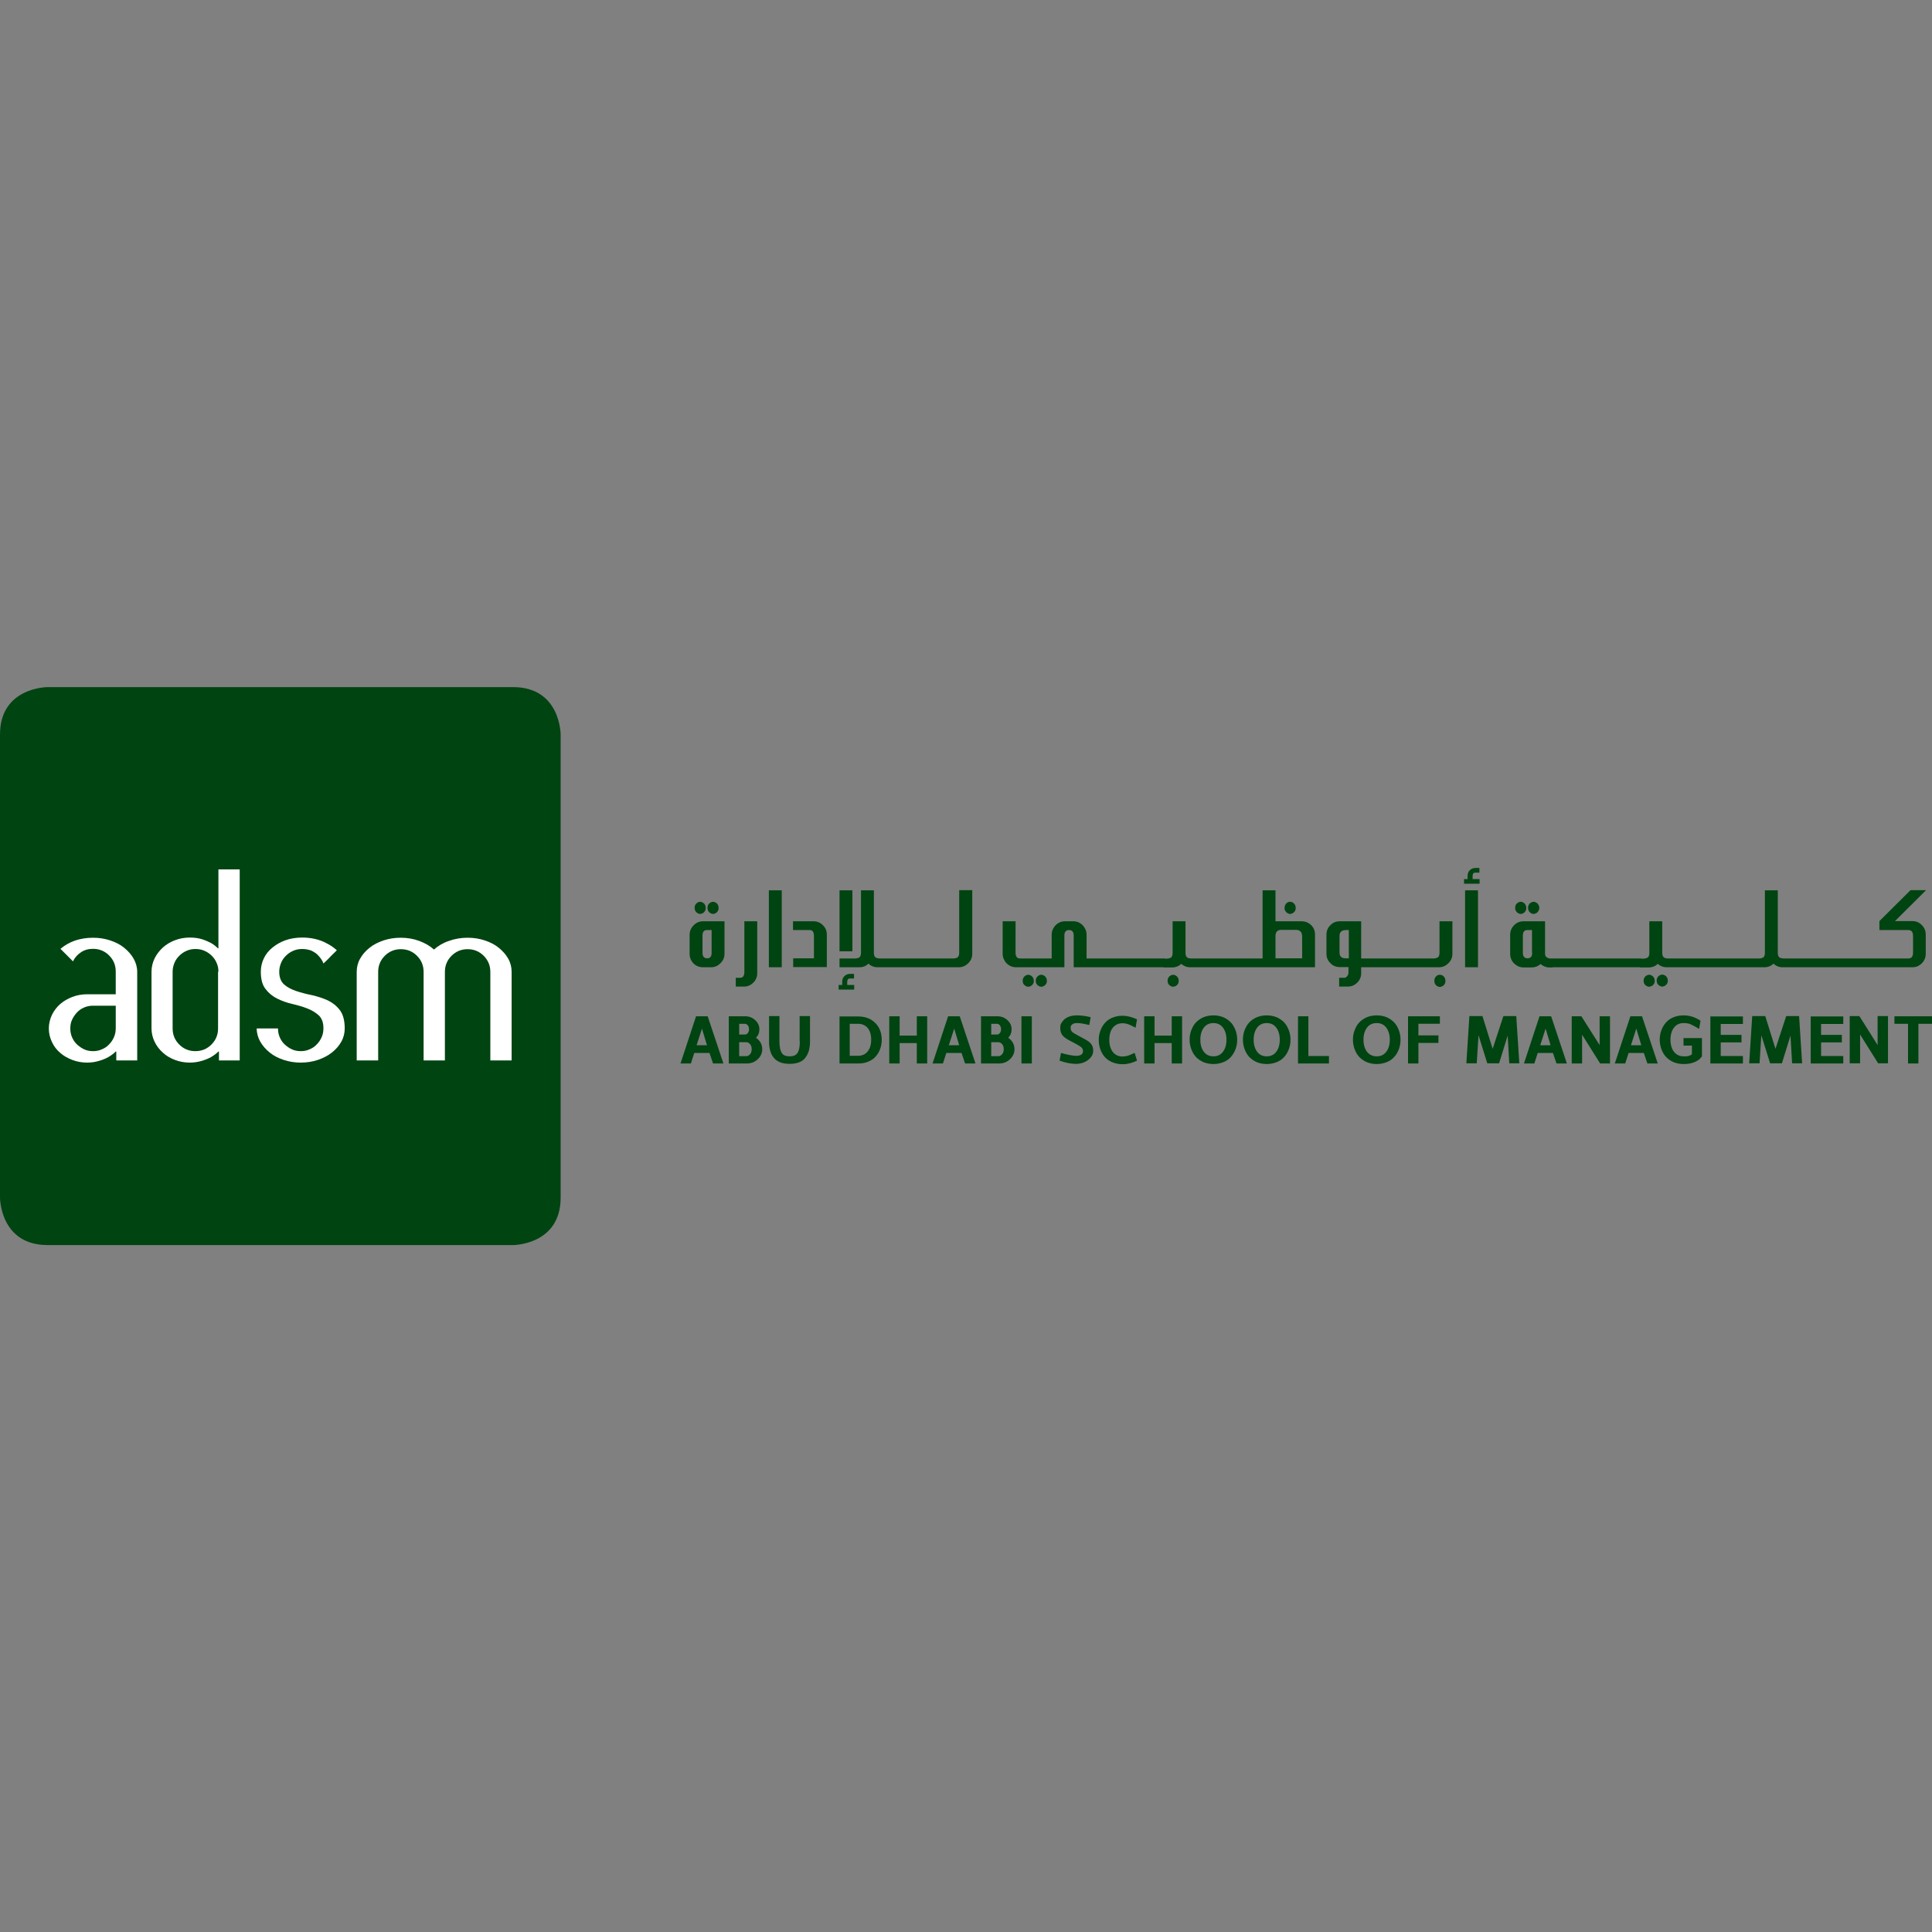 <?xml version="1.0" encoding="utf-8"?>
<!-- Generator: Adobe Illustrator 28.0.0, SVG Export Plug-In . SVG Version: 6.00 Build 0)  -->
<svg version="1.1" id="Layer_1" xmlns="http://www.w3.org/2000/svg" xmlns:xlink="http://www.w3.org/1999/xlink" x="0px" y="0px"
	 viewBox="0 0 1080 1080" style="enable-background:new 0 0 1080 1080;" xml:space="preserve">
<rect x="0" y="0" width="1080" height="1080" fill="#808080" stroke="none"/>
<style type="text/css">
	.st0{fill:#004411;}
	.st1{fill:#FFFFFF;}
</style>
<g>
	<path class="st0" d="M26.6,384.1c0,0-26.6,0-26.6,26.5v258.9c0,0,0,26.5,26.6,26.5h260.2c0,0,26.6,0,26.6-26.5V410.6
		c0,0,0-26.5-26.6-26.5H26.6z"/>
	<path class="st0" d="M1067.9,497.7l-17.3,17.2v5h16.2c1.7,0,2.6,1.1,2.6,3.2v9.4c0,2.2-0.9,3.3-2.6,3.3h-20.1v4.9h22.3
		c2.1,0,3.8-0.7,5.3-2.2c1.5-1.5,2.2-3.3,2.2-5.4v-10.6c0-2.1-0.7-3.9-2.2-5.4c-1.5-1.5-3.2-2.2-5.3-2.2h-9.7l17.4-17.3H1067.9z
		 M1042.3,540.7h5.5v-4.9h-5.5V540.7z M1037.7,540.7h5.5v-4.9h-5.5V540.7z M1033.2,540.7h5.5v-4.9h-5.5V540.7z M1028.7,540.7h5.5
		v-4.9h-5.5V540.7z M1024.2,540.7h5.5v-4.9h-5.5V540.7z M1019.7,540.7h5.5v-4.9h-5.5V540.7z M1015.1,540.7h5.5v-4.9h-5.5V540.7z
		 M1010.6,540.7h5.5v-4.9h-5.5V540.7z M1006.1,540.7h5.5v-4.9h-5.5V540.7z M1001.6,540.7h5.5v-4.9h-5.5V540.7z M997,540.7h5.5v-4.9
		H997V540.7z M996.4,540.7h1.5v-4.9h-0.6c-1.2,0-2.1-0.2-2.7-0.7c-0.5-0.4-0.8-1.3-0.8-2.5v-34.9h-7.2v34.9c0,1.2-0.3,2-0.8,2.5
		c-0.6,0.4-1.4,0.7-2.4,0.7H983v4.9h3.4c1.9,0,3.6-0.7,5-2C992.8,540,994.5,540.7,996.4,540.7 M978.5,540.7h5.5v-4.9h-5.5V540.7z
		 M974,540.7h5.5v-4.9H974V540.7z M969.4,540.7h5.5v-4.9h-5.5V540.7z M964.9,540.7h5.5v-4.9h-5.5V540.7z M960.4,540.7h5.5v-4.9h-5.5
		V540.7z M955.9,540.7h5.5v-4.9h-5.5V540.7z M951.3,540.7h5.5v-4.9h-5.5V540.7z M946.8,540.7h5.5v-4.9h-5.5V540.7z M942.3,540.7h5.5
		v-4.9h-5.5V540.7z M937.8,540.7h5.5v-4.9h-5.5V540.7z M933.3,540.7h5.5v-4.9h-5.5V540.7z M931.7,540.7h2.6v-4.9h-1.6
		c-1.3,0-2.2-0.2-2.7-0.7c-0.5-0.4-0.8-1.3-0.8-2.5V515h-7.2v17.7c0,1.2-0.3,2-0.8,2.5c-0.6,0.4-1.5,0.7-2.7,0.7h-1.7v4.9h4.9
		c1,0,1.9-0.2,2.7-0.5c0.8-0.3,1.6-0.8,2.3-1.5C928,540,929.7,540.7,931.7,540.7 M923.1,551.3c0.4-0.2,0.7-0.4,1-0.7
		c0.3-0.3,0.5-0.6,0.7-1c0.2-0.4,0.2-0.8,0.2-1.3c0-0.5-0.1-0.9-0.2-1.3c-0.2-0.4-0.4-0.8-0.7-1.1c-0.3-0.3-0.6-0.5-1-0.7
		c-0.4-0.2-0.8-0.3-1.2-0.3c-0.4,0-0.8,0.1-1.2,0.3c-0.4,0.2-0.7,0.4-1,0.7c-0.3,0.3-0.5,0.6-0.7,1.1c-0.2,0.4-0.2,0.8-0.2,1.3
		c0,0.4,0.1,0.9,0.2,1.3c0.2,0.4,0.4,0.8,0.7,1c0.3,0.3,0.6,0.5,1,0.7c0.4,0.2,0.8,0.3,1.2,0.3C922.4,551.5,922.8,551.4,923.1,551.3
		 M926.3,549.5c0.2,0.4,0.4,0.8,0.7,1c0.3,0.3,0.6,0.5,1,0.7c0.4,0.2,0.8,0.3,1.2,0.3c0.4,0,0.8-0.1,1.2-0.3c0.4-0.2,0.7-0.4,1-0.7
		c0.3-0.3,0.5-0.6,0.7-1s0.2-0.8,0.2-1.3c0-0.5-0.1-0.9-0.2-1.3s-0.4-0.8-0.7-1.1c-0.3-0.3-0.6-0.5-1-0.7c-0.4-0.2-0.8-0.3-1.2-0.3
		c-0.4,0-0.8,0.1-1.2,0.3c-0.4,0.2-0.7,0.4-1,0.7c-0.3,0.3-0.5,0.6-0.7,1.1c-0.2,0.4-0.2,0.8-0.2,1.3
		C926.1,548.7,926.2,549.1,926.3,549.5 M912.1,540.7h5.5v-4.9h-5.5V540.7z M907.6,540.7h5.5v-4.9h-5.5V540.7z M903.1,540.7h5.5v-4.9
		h-5.5V540.7z M898.5,540.7h5.5v-4.9h-5.5V540.7z M894,540.7h5.5v-4.9H894V540.7z M889.5,540.7h5.5v-4.9h-5.5V540.7z M885,540.7h5.5
		v-4.9H885V540.7z M880.4,540.7h5.5v-4.9h-5.5V540.7z M875.9,540.7h5.5v-4.9h-5.5V540.7z M871.4,540.7h5.5v-4.9h-5.5V540.7z
		 M866.9,540.7h5.5v-4.9h-5.5V540.7z M858.5,510.6c0.4-0.2,0.7-0.4,1-0.7c0.3-0.3,0.5-0.6,0.7-1.1c0.2-0.4,0.3-0.8,0.3-1.3
		c0-0.5-0.1-0.9-0.3-1.3c-0.2-0.4-0.4-0.8-0.7-1.1c-0.3-0.3-0.6-0.5-1-0.7c-0.4-0.2-0.8-0.3-1.2-0.3c-0.4,0-0.8,0.1-1.2,0.3
		c-0.4,0.2-0.7,0.4-1,0.7c-0.3,0.3-0.5,0.6-0.7,1.1c-0.2,0.4-0.2,0.8-0.2,1.3c0,0.4,0.1,0.9,0.2,1.3c0.2,0.4,0.4,0.8,0.7,1.1
		c0.3,0.3,0.6,0.5,1,0.7c0.4,0.2,0.8,0.3,1.2,0.3C857.7,510.8,858.1,510.8,858.5,510.6 M847.2,508.8c0.2,0.4,0.4,0.8,0.7,1.1
		c0.3,0.3,0.6,0.5,1,0.7c0.4,0.2,0.8,0.3,1.2,0.3c0.4,0,0.9-0.1,1.2-0.3c0.4-0.2,0.7-0.4,1-0.7c0.3-0.3,0.5-0.6,0.7-1.1
		c0.2-0.4,0.2-0.8,0.2-1.3c0-0.9-0.3-1.7-0.9-2.4c-0.6-0.6-1.4-1-2.2-1c-0.4,0-0.8,0.1-1.2,0.3c-0.4,0.2-0.7,0.4-1,0.7
		c-0.3,0.3-0.5,0.6-0.7,1.1c-0.2,0.4-0.2,0.8-0.2,1.3C847,508,847,508.4,847.2,508.8 M856.5,532.6c0,2.1-0.9,3.1-2.6,3.1
		c-1.7,0-2.6-1-2.6-3.1V523c0-2.1,0.8-3.1,2.5-3.1h2.6V532.6z M863.7,533.2V515h-12c-2.1,0-3.8,0.7-5.3,2.2
		c-1.5,1.5-2.2,3.3-2.2,5.3v10.7c0,2.1,0.7,3.9,2.2,5.4c1.5,1.4,3.2,2.2,5.4,2.2h4.4c1.9,0,3.5-0.6,5-1.9c1.4,1.2,3,1.9,4.9,1.9h1.8
		v-4.9h-0.7C864.9,535.7,863.7,534.9,863.7,533.2 M824.9,487.8h2.1v-2.6h-2.2c-1.2,0-2.3,0.4-3.1,1.2c-0.9,0.8-1.3,1.9-1.3,3.1v1.9
		h-2v2.6h8.7v-2.6h-3.9v-1.7c0-0.7,0.2-1.2,0.4-1.5C823.7,488,824.2,487.8,824.9,487.8 M819,540.7h7.2v-43H819V540.7z M804.7,515
		v17.6c0,1.2-0.3,2-0.8,2.5c-0.6,0.4-1.5,0.7-2.7,0.7h-1.9v4.9h5.1c2.1,0,3.8-0.8,5.3-2.3c1.5-1.5,2.2-3.2,2.2-5.3V515H804.7z
		 M802,549.6c0.2,0.4,0.4,0.8,0.7,1.1c0.3,0.3,0.6,0.5,1,0.7c0.4,0.2,0.8,0.3,1.2,0.3c0.4,0,0.8-0.1,1.2-0.3c0.4-0.2,0.7-0.4,1-0.7
		c0.3-0.3,0.5-0.6,0.7-1.1c0.2-0.4,0.2-0.8,0.2-1.3c0-1-0.3-1.8-0.9-2.4c-0.6-0.6-1.3-1-2.2-1s-1.6,0.3-2.2,1
		c-0.6,0.6-0.9,1.4-0.9,2.4C801.8,548.7,801.9,549.2,802,549.6 M794.7,540.7h5.5v-4.9h-5.5V540.7z M790.2,540.7h5.5v-4.9h-5.5V540.7
		z M785.7,540.7h5.5v-4.9h-5.5V540.7z M781.2,540.7h5.5v-4.9h-5.5V540.7z M776.6,540.7h5.5v-4.9h-5.5V540.7z M772.1,540.7h5.5v-4.9
		h-5.5V540.7z M767.6,540.7h5.5v-4.9h-5.5V540.7z M763.1,540.7h5.5v-4.9h-5.5V540.7z M753.9,535.7h-1.7c-2.3,0-3.4-1.1-3.4-3.2v-9.4
		c0-2.2,1.3-3.2,3.8-3.2h1.4V535.7z M761,515h-12c-2.1,0-3.9,0.7-5.3,2.2c-1.5,1.4-2.2,3.2-2.2,5.3v10.6c0,2.1,0.7,3.9,2.2,5.3
		c1.4,1.5,3.2,2.2,5.2,2.2h4.9v2.7c0,0.4,0,0.8-0.1,1.2c-0.1,0.4-0.2,0.7-0.5,1c-0.4,0.7-1.1,1.1-1.8,1.1h-2.8v4.9h4.8
		c2,0,3.8-0.7,5.3-2.2c1.5-1.5,2.2-3.2,2.2-5.3v-3.3h3v-4.9h-3V515z M718.3,508.8c0.2,0.4,0.4,0.8,0.7,1.1c0.3,0.3,0.6,0.5,1,0.7
		c0.4,0.2,0.8,0.3,1.2,0.3c0.4,0,0.8-0.1,1.2-0.3c0.4-0.2,0.7-0.4,1-0.7c0.3-0.3,0.5-0.6,0.7-1.1c0.2-0.4,0.2-0.8,0.2-1.3
		c0-0.9-0.3-1.7-0.9-2.4c-0.6-0.6-1.3-1-2.2-1c-0.9,0-1.6,0.3-2.2,1c-0.6,0.6-0.9,1.4-0.9,2.4C718,508,718.1,508.4,718.3,508.8
		 M727.9,523.6v12.1H713v-12.4c0-2.3,1.1-3.5,3.2-3.5h8.4C726.8,519.9,727.9,521.1,727.9,523.6 M727.5,515H713v-17.3h-7.2v38.1H702
		v4.9h33.1v-18.3c0-2.1-0.7-3.8-2.2-5.3C731.4,515.7,729.6,515,727.5,515 M697.5,540.7h5.5v-4.9h-5.5V540.7z M693,540.7h5.5v-4.9
		H693V540.7z M688.4,540.7h5.5v-4.9h-5.5V540.7z M683.9,540.7h5.5v-4.9h-5.5V540.7z M679.4,540.7h5.5v-4.9h-5.5V540.7z M674.9,540.7
		h5.5v-4.9h-5.5V540.7z M670.3,540.7h5.5v-4.9h-5.5V540.7z M665.8,540.7h5.5v-4.9h-5.5V540.7z M665.3,540.7h1.5v-4.9h-0.6
		c-1.3,0-2.2-0.2-2.7-0.7c-0.5-0.4-0.8-1.3-0.8-2.5V515h-7.2v17.7c0,1.2-0.3,2-0.8,2.5c-0.6,0.4-1.5,0.7-2.7,0.7h-1.6v4.9h4.9
		c1,0,1.9-0.2,2.7-0.5c0.8-0.3,1.6-0.8,2.3-1.5C661.7,540,663.3,540.7,665.3,540.7 M657,551.3c0.4-0.2,0.7-0.4,1-0.7
		c0.3-0.3,0.5-0.6,0.7-1c0.2-0.4,0.2-0.8,0.2-1.3c0-0.5-0.1-0.9-0.2-1.3c-0.2-0.4-0.4-0.8-0.7-1.1s-0.6-0.5-1-0.7
		c-0.4-0.2-0.8-0.3-1.2-0.3c-0.4,0-0.8,0.1-1.2,0.3c-0.4,0.2-0.7,0.4-1,0.7c-0.3,0.3-0.5,0.7-0.7,1.1c-0.2,0.4-0.2,0.8-0.2,1.3
		c0,0.4,0.1,0.9,0.2,1.3c0.2,0.4,0.4,0.8,0.7,1c0.3,0.3,0.6,0.5,1,0.7c0.4,0.2,0.8,0.3,1.2,0.3C656.2,551.5,656.6,551.4,657,551.3
		 M645.7,540.7h5.5v-4.9h-5.5V540.7z M641.2,540.7h5.5v-4.9h-5.5V540.7z M636.7,540.7h5.5v-4.9h-5.5V540.7z M632.1,540.7h5.5v-4.9
		h-5.5V540.7z M627.6,540.7h5.5v-4.9h-5.5V540.7z M623.1,540.7h5.5v-4.9h-5.5V540.7z M618.6,540.7h5.5v-4.9h-5.5V540.7z M614,540.7
		h5.5v-4.9H614V540.7z M609.5,540.7h5.5v-4.9h-5.5V540.7z M580.9,545.2c-0.4,0.2-0.7,0.4-1,0.7c-0.3,0.3-0.5,0.6-0.7,1.1
		c-0.2,0.4-0.2,0.8-0.2,1.3c0,0.5,0.1,0.9,0.2,1.3c0.2,0.4,0.4,0.8,0.7,1c0.3,0.3,0.6,0.5,1,0.7c0.4,0.2,0.8,0.3,1.2,0.3
		c0.4,0,0.8-0.1,1.2-0.3c0.4-0.2,0.7-0.4,1-0.7c0.3-0.3,0.5-0.6,0.7-1c0.2-0.4,0.2-0.8,0.2-1.3c0-0.4-0.1-0.9-0.2-1.3
		c-0.2-0.4-0.4-0.8-0.7-1.1c-0.3-0.3-0.6-0.5-1-0.7c-0.4-0.2-0.8-0.3-1.2-0.3C581.6,544.9,581.2,545,580.9,545.2 M599.9,515h-4.5
		c-2.1,0-3.8,0.7-5.3,2.2c-1.5,1.6-2.2,3.3-2.2,5.4v13.2h-17.7c-1.6,0-2.5-1.1-2.5-3.2V515h-7.2v18.2c0,1,0.2,2,0.6,2.9
		c0.4,0.9,0.9,1.7,1.6,2.4c1.5,1.5,3.3,2.2,5.3,2.2h27V523c0-2.1,0.9-3.1,2.6-3.1c1.7,0,2.6,1,2.6,3.1v17.7h10.4v-4.9h-3.2v-13.2
		c0-2-0.7-3.8-2.2-5.4c-0.7-0.7-1.6-1.3-2.4-1.7C601.9,515.2,600.9,515,599.9,515 M573.6,545.2c-0.4,0.2-0.7,0.4-1,0.7
		c-0.3,0.3-0.5,0.6-0.7,1.1c-0.2,0.4-0.2,0.8-0.2,1.3c0,0.5,0.1,0.9,0.2,1.3c0.2,0.4,0.4,0.8,0.7,1c0.3,0.3,0.6,0.5,1,0.7
		c0.4,0.2,0.8,0.3,1.2,0.3c0.4,0,0.8-0.1,1.2-0.3c0.4-0.2,0.7-0.4,1-0.7c0.3-0.3,0.5-0.6,0.7-1c0.2-0.4,0.2-0.8,0.2-1.3
		c0-0.4-0.1-0.9-0.2-1.3c-0.2-0.4-0.4-0.8-0.7-1.1c-0.3-0.3-0.6-0.5-1-0.7c-0.4-0.2-0.8-0.3-1.2-0.3
		C574.3,544.9,573.9,545,573.6,545.2 M536.2,497.7v34.9c0,1.2-0.3,2-0.8,2.5c-0.6,0.4-1.4,0.7-2.4,0.7h-0.6v4.9h3.6
		c2.1,0,3.8-0.8,5.3-2.3c1.5-1.5,2.2-3.2,2.2-5.3v-35.5H536.2z M527.8,540.7h5.5v-4.9h-5.5V540.7z M523.3,540.7h5.5v-4.9h-5.5V540.7
		z M518.8,540.7h5.5v-4.9h-5.5V540.7z M514.2,540.7h5.5v-4.9h-5.5V540.7z M509.7,540.7h5.5v-4.9h-5.5V540.7z M505.2,540.7h5.5v-4.9
		h-5.5V540.7z M500.7,540.7h5.5v-4.9h-5.5V540.7z M496.1,540.7h5.5v-4.9h-5.5V540.7z M491.6,540.7h5.5v-4.9h-5.5V540.7z
		 M469.3,531.8h7.2v-34.1h-7.2V531.8z M490.5,540.7h2.1v-4.9H492c-1.2,0-2.1-0.2-2.7-0.7c-0.5-0.4-0.8-1.3-0.8-2.5v-34.9h-7.2v34.9
		c0,1.2-0.3,2-0.8,2.5c-0.6,0.4-1.4,0.7-2.6,0.7h-8.6v4.9h11.2c1.9,0,3.6-0.7,5-2C486.9,540,488.5,540.7,490.5,540.7 M475.3,547h2.1
		v-2.6h-2.2c-1.2,0-2.3,0.4-3.1,1.2c-0.9,0.8-1.3,1.9-1.3,3.1v1.9h-2v2.6h8.7v-2.6h-3.9v-1.7c0-0.7,0.2-1.2,0.5-1.5
		C474,547.1,474.5,547,475.3,547 M462.2,522.5c0-2.1-0.7-3.9-2.2-5.3c-1.5-1.5-3.2-2.2-5.3-2.2h-11.4v4.9h9.3c1.6,0,2.4,1.1,2.4,3.2
		v12.6h-11.6v4.9h18.8V522.5z M429.8,540.7h7.2v-43h-7.2V540.7z M423.3,515h-7.2v28.4c0,2.1-0.8,3.2-2.4,3.2h-2.4v4.9h4.5
		c2.1,0,3.8-0.7,5.3-2.2c1.5-1.5,2.2-3.2,2.2-5.3V515z M392.6,510.6c0.4-0.2,0.7-0.4,1-0.7c0.3-0.3,0.5-0.7,0.7-1.1
		c0.2-0.4,0.2-0.8,0.2-1.3c0-0.4-0.1-0.9-0.2-1.3c-0.2-0.4-0.4-0.8-0.7-1.1c-0.3-0.3-0.6-0.5-1-0.7c-0.4-0.2-0.8-0.3-1.2-0.3
		c-0.4,0-0.8,0.1-1.2,0.3c-0.4,0.2-0.7,0.4-1,0.7c-0.3,0.3-0.5,0.6-0.7,1.1c-0.2,0.4-0.2,0.8-0.2,1.3c0,0.5,0.1,0.9,0.2,1.3
		c0.2,0.4,0.4,0.8,0.7,1.1c0.3,0.3,0.6,0.5,1,0.7c0.4,0.2,0.8,0.3,1.2,0.3C391.8,510.8,392.2,510.8,392.6,510.6 M397.8,532.6
		c0,2.1-0.8,3.1-2.5,3.1c-1.7,0-2.6-1-2.6-3.1V523c0-2.1,0.8-3.1,2.5-3.1h2.6V532.6z M393,515c-2.1,0-3.9,0.8-5.3,2.3
		c-1.5,1.5-2.2,3.3-2.2,5.3v10.5c0,2.1,0.7,3.9,2.1,5.4c1.5,1.5,3.3,2.2,5.4,2.2h4.5c2.1,0,3.8-0.8,5.3-2.3c1.5-1.5,2.2-3.2,2.2-5.3
		V515H393z M399.8,510.6c0.4-0.2,0.7-0.4,1-0.7c0.3-0.3,0.5-0.7,0.7-1.1c0.2-0.4,0.2-0.8,0.2-1.3c0-0.4-0.1-0.9-0.2-1.3
		c-0.2-0.4-0.4-0.8-0.7-1.1c-0.3-0.3-0.6-0.5-1-0.7c-0.4-0.2-0.8-0.3-1.2-0.3c-0.4,0-0.8,0.1-1.2,0.3c-0.4,0.2-0.7,0.4-1,0.7
		c-0.3,0.3-0.5,0.6-0.7,1.1c-0.2,0.4-0.2,0.8-0.2,1.3c0,0.5,0.1,0.9,0.2,1.3c0.2,0.4,0.4,0.8,0.7,1.1c0.3,0.3,0.6,0.5,1,0.7
		c0.4,0.2,0.8,0.3,1.2,0.3C399.1,510.8,399.5,510.8,399.8,510.6"/>
	<path class="st0" d="M1059,568.1v4.2h7.6v22.2h5.8v-22.2h7.6v-4.2H1059z M1049.6,584.2l-10.2-16.2h-5.4v26.4h5.8v-16.1l10.1,16.1
		h5.5v-26.4h-5.8V584.2z M1012.2,594.5h18.2v-4.2H1018v-7.6h11.6v-4.2H1018v-6.1h12.4v-4.2h-18.2V594.5z M992.5,586.3l-5.7-18.3
		h-7.3l-1.7,26.4h5.8l1-15.7l4.9,15.7h6.6l4.8-15.5l0.9,15.5h5.6l-1.7-26.4h-7.2L992.5,586.3z M956.1,594.5h18.2v-4.2h-12.4v-7.6
		h11.6v-4.2h-11.6v-6.1h12.4v-4.2h-18.2V594.5z M941.1,580.3v4.2h4.7v4.8c-0.5,0.5-1.2,0.8-1.9,1c-0.7,0.2-1.6,0.2-2.7,0.2
		c-2.2,0-4-0.8-5.4-2.5c-1.3-1.7-2-3.9-2-6.8c0-2.9,0.7-5.1,2-6.8c1.3-1.7,3.1-2.5,5.4-2.5c1.5,0,2.8,0.2,3.9,0.7
		c1.1,0.5,2.7,1.3,4.7,2.6l0.8-4.6c-2.9-2-6.1-3-9.5-3c-2.1,0-4,0.4-5.7,1.1c-1.7,0.7-3.1,1.7-4.2,3c-1.1,1.2-1.9,2.7-2.5,4.3
		c-0.6,1.6-0.9,3.3-0.9,5.2c0,1.8,0.3,3.5,0.9,5.2c0.6,1.6,1.4,3.1,2.5,4.3c1.1,1.2,2.5,2.2,4.2,3c1.7,0.7,3.6,1.1,5.7,1.1
		c2.4,0,4.4-0.3,6.2-1.1c1.8-0.7,3.2-1.8,4.1-3.2v-10.2H941.1z M911.7,584.3l3-9.3l2.8,9.3H911.7z M902.7,594.5h5.8l1.9-5.9h8.5
		l2,5.9h5.8l-8.8-26.4h-6.5L902.7,594.5z M894.2,584.2L884,568.1h-5.4v26.4h5.8v-16.1l10.1,16.1h5.5v-26.4h-5.8V584.2z M861,584.3
		l3-9.3l2.8,9.3H861z M851.9,594.5h5.8l1.9-5.9h8.5l2,5.9h5.8l-8.8-26.4h-6.5L851.9,594.5z M834.4,586.3l-5.7-18.3h-7.3l-1.7,26.4
		h5.8l1-15.7l4.9,15.7h6.6l4.8-15.5l0.9,15.5h5.6l-1.7-26.4h-7.2L834.4,586.3z M787.1,594.5h5.8V583h11.2v-4.2h-11.2v-6.5h12v-4.2
		h-17.8V594.5z M776.9,581.2c0,2.9-0.7,5.1-2,6.8c-1.3,1.7-3.1,2.5-5.3,2.5c-2.2,0-4-0.8-5.4-2.5c-1.3-1.7-2-3.9-2-6.8
		c0-2.9,0.7-5.1,2-6.8c1.3-1.7,3.1-2.5,5.4-2.5c2.2,0,4,0.8,5.3,2.5C776.2,576.1,776.9,578.4,776.9,581.2 M759.7,571.7
		c-1.1,1.2-1.9,2.7-2.5,4.3c-0.6,1.6-0.9,3.3-0.9,5.2c0,1.8,0.3,3.5,0.9,5.2c0.6,1.6,1.4,3.1,2.5,4.3c1.1,1.2,2.5,2.2,4.2,3
		c1.7,0.7,3.6,1.1,5.7,1.1c2.1,0,4-0.4,5.7-1.1c1.7-0.7,3.1-1.7,4.2-3c1.1-1.2,1.9-2.7,2.5-4.3c0.6-1.6,0.9-3.3,0.9-5.2
		c0-1.8-0.3-3.5-0.9-5.2c-0.6-1.6-1.4-3.1-2.5-4.3c-1.1-1.2-2.5-2.2-4.2-3c-1.7-0.7-3.6-1.1-5.7-1.1c-2.1,0-4,0.4-5.7,1.1
		C762.2,569.5,760.8,570.5,759.7,571.7 M725.6,594.5h17.3v-4.2h-11.5v-22.2h-5.8V594.5z M715.4,581.2c0,2.9-0.7,5.1-2,6.8
		c-1.3,1.7-3.1,2.5-5.3,2.5c-2.2,0-4-0.8-5.3-2.5c-1.3-1.7-2-3.9-2-6.8c0-2.9,0.7-5.1,2-6.8c1.3-1.7,3.1-2.5,5.3-2.5
		c2.2,0,4,0.8,5.3,2.5C714.7,576.1,715.4,578.4,715.4,581.2 M698.2,571.7c-1.1,1.2-1.9,2.7-2.5,4.3c-0.6,1.6-0.9,3.3-0.9,5.2
		c0,1.8,0.3,3.5,0.9,5.2c0.6,1.6,1.4,3.1,2.5,4.3c1.1,1.2,2.5,2.2,4.2,3c1.7,0.7,3.6,1.1,5.7,1.1s4-0.4,5.7-1.1
		c1.7-0.7,3.1-1.7,4.2-3c1.1-1.2,1.9-2.7,2.5-4.3c0.6-1.6,0.9-3.3,0.9-5.2c0-1.8-0.3-3.5-0.9-5.2c-0.6-1.6-1.4-3.1-2.5-4.3
		c-1.1-1.2-2.5-2.2-4.2-3c-1.7-0.7-3.6-1.1-5.7-1.1s-4,0.4-5.7,1.1C700.7,569.5,699.3,570.5,698.2,571.7 M685.6,581.2
		c0,2.9-0.7,5.1-2,6.8c-1.3,1.7-3.1,2.5-5.3,2.5c-2.2,0-4-0.8-5.3-2.5c-1.3-1.7-2-3.9-2-6.8c0-2.9,0.7-5.1,2-6.8
		c1.3-1.7,3.1-2.5,5.3-2.5c2.2,0,4,0.8,5.3,2.5C684.9,576.1,685.6,578.4,685.6,581.2 M668.4,571.7c-1.1,1.2-1.9,2.7-2.5,4.3
		c-0.6,1.6-0.9,3.3-0.9,5.2c0,1.8,0.3,3.5,0.9,5.2c0.6,1.6,1.4,3.1,2.5,4.3c1.1,1.2,2.5,2.2,4.2,3c1.7,0.7,3.6,1.1,5.7,1.1
		s4-0.4,5.7-1.1c1.7-0.7,3.1-1.7,4.2-3c1.1-1.2,1.9-2.7,2.5-4.3c0.6-1.6,0.9-3.3,0.9-5.2c0-1.8-0.3-3.5-0.9-5.2
		c-0.6-1.6-1.4-3.1-2.5-4.3c-1.1-1.2-2.5-2.2-4.2-3c-1.7-0.7-3.6-1.1-5.7-1.1s-4,0.4-5.7,1.1C670.9,569.5,669.5,570.5,668.4,571.7
		 M655,578.9h-9.6v-10.8h-5.8v26.4h5.8v-11.4h9.6v11.4h5.8v-26.4H655V578.9z M632.6,589.3c-0.5,0.2-0.9,0.4-1.4,0.6
		c-0.5,0.2-0.9,0.3-1.3,0.4c-0.4,0.1-0.8,0.2-1.2,0.2s-0.8,0.1-1.2,0.1c-2.2,0-4-0.8-5.4-2.5c-1.3-1.7-2-3.9-2-6.8
		c0-1.9,0.3-3.6,0.9-5c0.6-1.4,1.5-2.5,2.6-3.2c1.1-0.8,2.4-1.1,3.9-1.1c1.1,0,2.2,0.2,3.1,0.5c0.9,0.3,2.3,1,4.2,2l0.8-4.7
		c-2.9-1.3-5.6-2-8.1-2c-2.1,0-4,0.4-5.7,1.1c-1.7,0.7-3.1,1.7-4.2,3c-1.1,1.2-1.9,2.7-2.5,4.3c-0.6,1.6-0.9,3.3-0.9,5.2
		c0,1.8,0.3,3.5,0.9,5.2c0.6,1.6,1.4,3.1,2.5,4.3c1.1,1.2,2.5,2.2,4.2,2.9c1.7,0.7,3.6,1.1,5.7,1.1c2.8,0,5.5-0.7,8.1-2l-1.3-4.3
		C633.6,588.8,633.1,589.1,632.6,589.3 M600.9,594.7c1.6,0.1,3.2-0.2,4.7-0.7c1.5-0.6,2.8-1.4,3.8-2.5c1-1.1,1.6-2.3,1.7-3.7
		c0.1-1.4-0.2-2.7-0.8-3.7c-0.6-1-1.6-1.9-3-2.7c-0.3-0.2-2.5-1.4-6.6-3.6c-0.8-0.5-1.4-0.9-1.7-1.4c-0.3-0.4-0.5-1-0.5-1.6
		c0-0.1,0-0.3,0-0.5c0-0.4,0.1-0.8,0.3-1.1c0.2-0.3,0.6-0.6,1.1-0.9c0.6-0.3,1.3-0.4,2.2-0.4c1.8,0,4,0.4,6.8,1.1l0.8-4.4
		c-3-0.7-5.5-1-7.6-1c-1.6,0-3,0.2-4.2,0.6c-1.2,0.4-2.2,1-2.9,1.6c-0.7,0.7-1.3,1.4-1.7,2.1c-0.4,0.7-0.6,1.4-0.6,2.2v0.6
		c0,1.7,0.4,3,1.2,4c0.8,1,2,1.9,3.7,2.8c3.1,1.6,5.1,2.7,6,3.3c1.2,0.7,1.8,1.6,1.8,2.7c0,1.9-1.4,2.8-4.2,2.7
		c-1.9-0.1-4.6-0.6-8.1-1.6l-0.8,4.3C595.6,594.1,598.4,594.6,600.9,594.7 M571,594.5h5.8v-26.4H571V594.5z M554.1,582.6h4
		c0.8,0,1.5,0.4,2.1,1.1c0.6,0.7,0.9,1.6,0.9,2.8s-0.3,2.1-0.9,2.8c-0.6,0.7-1.3,1.1-2.1,1.1h-4V582.6z M554.1,572.3h3.2
		c0.6,0,1.1,0.3,1.6,0.8c0.4,0.6,0.7,1.3,0.7,2.2c0,0.9-0.2,1.6-0.7,2.2c-0.4,0.6-1,0.8-1.6,0.8h-3.2V572.3z M548.4,594.5h10
		c2.5,0,4.5-0.8,6.2-2.4c1.7-1.6,2.5-3.5,2.5-5.6c0-1.3-0.3-2.5-0.9-3.6c-0.6-1.1-1.5-2-2.6-2.8c1.3-1.3,1.9-2.9,1.9-4.7
		c0-2-0.8-3.7-2.3-5.1c-1.5-1.4-3.4-2.2-5.6-2.2h-9.2V594.5z M530.4,584.3l3-9.3l2.8,9.3H530.4z M521.3,594.5h5.8l1.9-5.9h8.5l2,5.9
		h5.8l-8.8-26.4h-6.5L521.3,594.5z M512.5,578.9h-9.6v-10.8h-5.8v26.4h5.8v-11.4h9.6v11.4h5.8v-26.4h-5.8V578.9z M475,572.3h4.6
		c2.3,0,4.1,0.8,5.4,2.3c1.3,1.6,2,3.8,2,6.6c0,2.8-0.7,5-2,6.6c-1.3,1.6-3.1,2.4-5.4,2.4H475V572.3z M469.2,594.5h10.4
		c2.1,0,4-0.3,5.7-1c1.7-0.7,3.1-1.6,4.2-2.9c1.1-1.2,1.9-2.6,2.5-4.2c0.6-1.6,0.9-3.3,0.9-5.1c0-2.5-0.5-4.7-1.5-6.6
		s-2.5-3.5-4.5-4.7c-2-1.2-4.4-1.8-7.2-1.8h-10.4V594.5z M447.1,582.2c0,3-0.4,5.1-1.3,6.4c-0.8,1.3-2.3,1.9-4.4,1.9
		c-2.1,0-3.6-0.6-4.4-1.9c-0.8-1.3-1.3-3.4-1.3-6.4v-14.2h-5.8v14.2c0,1.9,0.2,3.6,0.6,5c0.4,1.5,1,2.8,1.9,3.9c0.9,1.2,2,2,3.6,2.7
		c1.5,0.6,3.3,0.9,5.4,0.9c2.1,0,3.9-0.3,5.4-0.9c1.5-0.6,2.7-1.5,3.5-2.7c0.9-1.2,1.5-2.5,1.9-3.9c0.4-1.5,0.6-3.2,0.6-5v-14.2
		h-5.8V582.2z M413.2,582.6h4c0.8,0,1.5,0.4,2.1,1.1c0.6,0.7,0.9,1.6,0.9,2.8s-0.3,2.1-0.9,2.8c-0.6,0.7-1.3,1.1-2.1,1.1h-4V582.6z
		 M413.2,572.3h3.2c0.6,0,1.1,0.3,1.6,0.8c0.4,0.6,0.7,1.3,0.7,2.2c0,0.9-0.2,1.6-0.7,2.2c-0.4,0.6-1,0.8-1.6,0.8h-3.2V572.3z
		 M407.4,594.5h10c2.5,0,4.5-0.8,6.2-2.4c1.7-1.6,2.5-3.5,2.5-5.6c0-1.3-0.3-2.5-0.9-3.6c-0.6-1.1-1.5-2-2.6-2.8
		c1.3-1.3,1.9-2.9,1.9-4.7c0-2-0.8-3.7-2.3-5.1c-1.5-1.4-3.4-2.2-5.6-2.2h-9.2V594.5z M389.4,584.3l3-9.3l2.8,9.3H389.4z
		 M380.4,594.5h5.8l1.9-5.9h8.5l2,5.9h5.8l-8.8-26.4h-6.5L380.4,594.5z"/>
	<path class="st1" d="M64.7,562.2H52c-1.8,0-3.4,0.3-5,1c-1.6,0.7-2.9,1.6-4,2.8c-1.1,1.2-2,2.5-2.7,4c-0.7,1.5-1,3.1-1,4.9
		c0,1.8,0.3,3.4,1,5c0.7,1.6,1.6,2.9,2.8,4c1.2,1.1,2.5,2,4,2.7c1.5,0.7,3.1,1,4.9,1c1.8,0,3.4-0.3,4.9-1c1.5-0.6,2.9-1.5,4-2.7
		c1.2-1.2,2.1-2.5,2.8-4.1c0.7-1.6,1-3.2,1-5V562.2z M52,524.2c3.4,0,6.6,0.5,9.6,1.5c3,1,5.6,2.3,7.8,4.1c2.2,1.8,4,3.8,5.3,6.1
		c1.3,2.3,2,4.8,2,7.4v49.5H65v-5h-0.3c-1.1,1.1-2.4,2.1-4.1,3.1c-1.4,0.8-3.1,1.5-5.1,2.1c-2,0.6-4.3,1-6.8,1
		c-2.9,0-5.7-0.5-8.3-1.5c-2.6-1-4.9-2.3-6.8-4c-2-1.7-3.5-3.7-4.6-6.1c-1.1-2.3-1.7-4.8-1.7-7.5c0-2.6,0.6-5.1,1.7-7.5
		c1.1-2.3,2.7-4.4,4.6-6.1c2-1.7,4.2-3,6.8-4c2.6-1,5.4-1.5,8.3-1.5h16v-12.7c0-3.5-1.2-6.5-3.7-9c-2.5-2.5-5.5-3.7-9-3.7
		c-2.5,0-4.8,0.6-6.7,1.9c-2,1.3-3.5,3-4.5,5.1l-7-7c2.3-1.9,4.9-3.5,8.1-4.6C44.8,524.8,48.3,524.2,52,524.2"/>
	<path class="st1" d="M122.1,543.2c0-1.8-0.3-3.4-1-4.9c-0.6-1.5-1.5-2.8-2.7-4c-1.2-1.2-2.5-2.1-4.1-2.8c-1.6-0.7-3.2-1-5-1
		s-3.4,0.3-5,1c-1.6,0.7-2.9,1.6-4.1,2.8c-1.2,1.2-2.1,2.5-2.7,4c-0.6,1.5-1,3.1-1,4.9v31.7c0,3.5,1.2,6.5,3.7,9
		c2.5,2.5,5.5,3.7,9,3.7c3.5,0,6.5-1.2,9-3.7c2.5-2.5,3.7-5.5,3.7-9V543.2z M134,486.1v106.7h-11.6v-5h-0.3
		c-1.1,1.1-2.4,2.1-4.1,3.1c-1.4,0.8-3.1,1.5-5.1,2.1c-2,0.6-4.3,1-6.8,1c-2.9,0-5.7-0.5-8.3-1.5c-2.6-1-4.9-2.3-6.8-4.1
		c-2-1.8-3.5-3.8-4.6-6.1c-1.1-2.3-1.7-4.8-1.7-7.4v-31.7c0-2.6,0.6-5.1,1.7-7.4c1.1-2.3,2.7-4.3,4.6-6.1c2-1.8,4.2-3.1,6.8-4.1
		c2.6-1,5.4-1.5,8.3-1.5c2.5,0,4.8,0.3,6.7,0.9c1.9,0.6,3.5,1.3,4.9,2c1.6,0.9,2.9,1.9,4.1,3.1h0.3v-44.1H134z"/>
	<path class="st1" d="M168.9,530.5c-1.8,0-3.4,0.3-5,1c-1.6,0.7-2.9,1.6-4.1,2.8c-1.2,1.2-2.1,2.5-2.7,4c-0.6,1.5-1,3.1-1,4.9
		c0,3.1,0.9,5.5,2.7,7.1c1.8,1.6,4.1,2.8,6.8,3.7c2.7,0.9,5.7,1.7,8.8,2.3c3.1,0.7,6.1,1.7,8.8,2.9c2.7,1.3,5,3.1,6.8,5.5
		c1.8,2.4,2.7,5.8,2.7,10.2c0,2.6-0.6,5.1-1.9,7.4c-1.3,2.3-3,4.3-5.3,6.1c-2.3,1.8-4.9,3.1-7.8,4.1c-3,1-6.2,1.5-9.6,1.5
		c-3.3,0-6.5-0.5-9.5-1.5c-3-1-5.6-2.3-7.8-4.1c-2.2-1.8-4-3.8-5.3-6.1c-1.3-2.3-2-4.8-2-7.4h11.9c0,1.8,0.3,3.4,1,5
		c0.7,1.6,1.6,2.9,2.8,4c1.2,1.1,2.5,2,4,2.7c1.5,0.7,3.2,1,4.9,1c1.8,0,3.4-0.3,4.9-1c1.5-0.6,2.9-1.5,4-2.7
		c1.2-1.2,2.1-2.5,2.8-4.1c0.7-1.6,1-3.2,1-5c0-3.2-0.9-5.6-2.6-7.2c-1.8-1.6-3.9-2.9-6.5-3.9c-2.6-1-5.4-1.8-8.4-2.5
		c-3-0.7-5.8-1.7-8.4-3c-2.6-1.3-4.8-3.1-6.5-5.4c-1.8-2.3-2.6-5.5-2.6-9.7c0-2.6,0.6-5.1,1.7-7.4c1.1-2.3,2.7-4.3,4.8-6
		c2.1-1.7,4.5-3.1,7.3-4.1c2.8-1,6-1.5,9.4-1.5c2.6,0,5,0.3,7.2,0.8c2.1,0.5,4,1.2,5.6,2c1.6,0.8,3,1.6,4,2.3c1.1,0.8,1.9,1.5,2.5,2
		c-0.3,0.3-0.8,0.8-1.5,1.5c-0.7,0.7-1.5,1.4-2.3,2.3c-0.8,0.8-1.5,1.6-2.3,2.3c-0.7,0.7-1.2,1.1-1.4,1.3c-0.2-0.7-0.6-1.5-1.2-2.4
		c-0.6-0.9-1.4-1.8-2.3-2.7c-1-0.9-2.2-1.6-3.5-2.2C172.3,530.8,170.7,530.5,168.9,530.5"/>
	<path class="st1" d="M199.4,592.8v-49.5c0-2.6,0.6-5.1,1.9-7.4c1.3-2.3,3-4.3,5.3-6.1c2.2-1.8,4.9-3.1,7.8-4.1c3-1,6.2-1.5,9.6-1.5
		c3.7,0,7.2,0.6,10.4,1.8c3.2,1.2,6,2.8,8.2,4.8c2.2-2,5-3.7,8.3-4.8c3.3-1.2,6.8-1.8,10.5-1.8c3.4,0,6.6,0.5,9.6,1.5
		c3,1,5.6,2.3,7.8,4.1c2.2,1.8,4,3.8,5.3,6.1c1.3,2.3,1.9,4.8,1.9,7.4v49.5h-11.9v-49.5c0-3.5-1.2-6.5-3.7-9c-2.5-2.5-5.5-3.7-9-3.7
		c-3.5,0-6.5,1.2-9,3.7c-2.5,2.5-3.7,5.5-3.7,9v49.5h-11.9v-49.5c0-3.5-1.2-6.5-3.7-9c-2.5-2.5-5.5-3.7-9-3.7s-6.5,1.2-9,3.7
		c-2.5,2.5-3.7,5.5-3.7,9v49.5H199.4z"/>
</g>
</svg>
